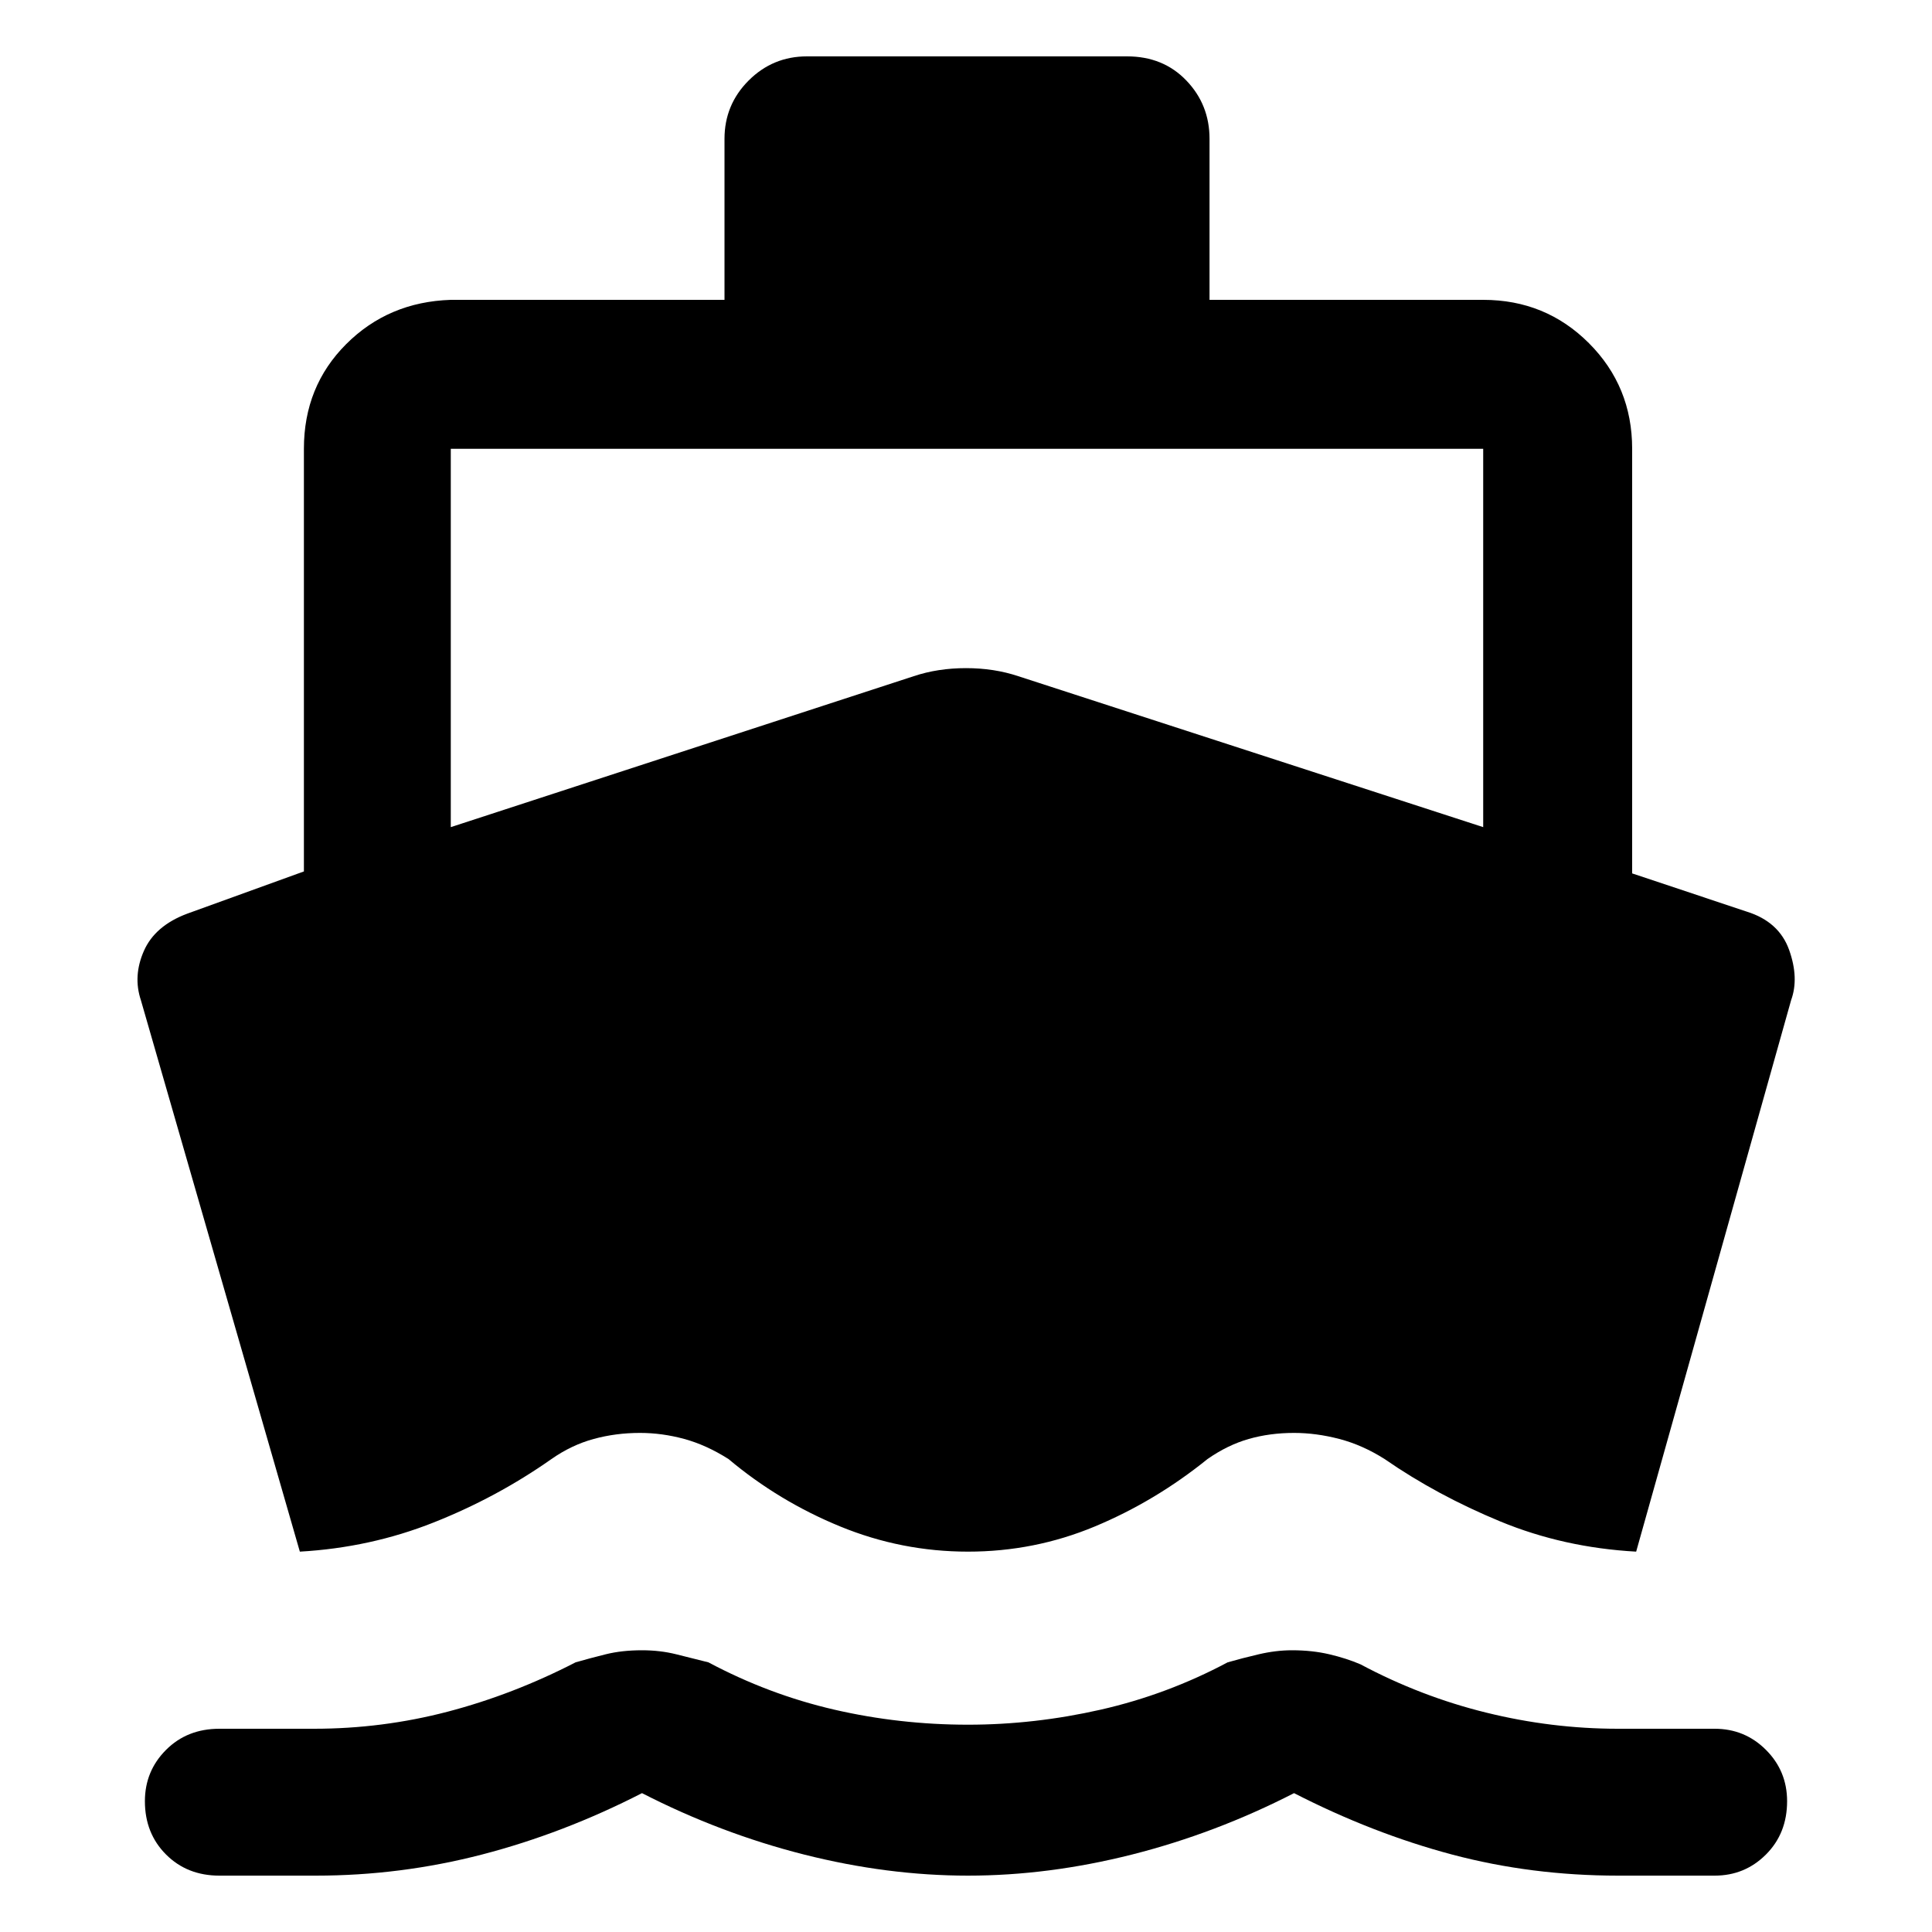 <svg xmlns="http://www.w3.org/2000/svg" height="40" width="40"><path d="M6.208 32.125 2.917 20.708q-.167-.5.062-1.02.229-.521.896-.771l2.417-.875v-8.75q0-1.292.875-2.167.875-.875 2.166-.917H15V2.875q0-.708.5-1.208t1.208-.5h6.625q.75 0 1.229.5.48.5.48 1.208v3.333h5.666q1.292 0 2.188.896.896.896.896 2.188v8.791l2.375.792q.666.208.875.792.208.583.041 1.041l-3.208 11.417q-1.5-.083-2.813-.625-1.312-.542-2.395-1.292-.459-.291-.938-.416-.479-.125-.937-.125-.5 0-.938.125-.437.125-.854.416-1.083.875-2.333 1.396-1.25.521-2.625.521t-2.646-.521q-1.271-.521-2.313-1.396-.458-.291-.916-.416-.459-.125-.917-.125-.5 0-.958.125-.459.125-.875.416-1.125.792-2.438 1.313-1.312.521-2.771.604Zm-1.666 6.708q-.667 0-1.104-.437Q3 37.958 3 37.292q0-.625.438-1.063.437-.437 1.104-.437H6.5q1.417 0 2.771-.354 1.354-.355 2.646-1.021.291-.084.625-.167.333-.083.75-.083.375 0 .708.083l.667.167q1.25.666 2.604.979 1.354.312 2.771.312 1.375 0 2.75-.312 1.375-.313 2.625-.979.291-.084.645-.167.355-.083.688-.083.417 0 .771.083.354.083.646.208 1.25.667 2.604 1 1.354.334 2.729.334h2q.625 0 1.062.437.438.438.438 1.063 0 .666-.438 1.104-.437.437-1.062.437h-2q-1.792 0-3.438-.437-1.645-.438-3.27-1.271-1.625.833-3.354 1.271-1.73.437-3.396.437-1.667 0-3.396-.437-1.729-.438-3.354-1.271-1.625.833-3.313 1.271-1.687.437-3.437.437Zm4.791-21.708L18.917 14q.5-.167 1.083-.167t1.083.167l9.625 3.125V9.292H9.333Z"/></svg>